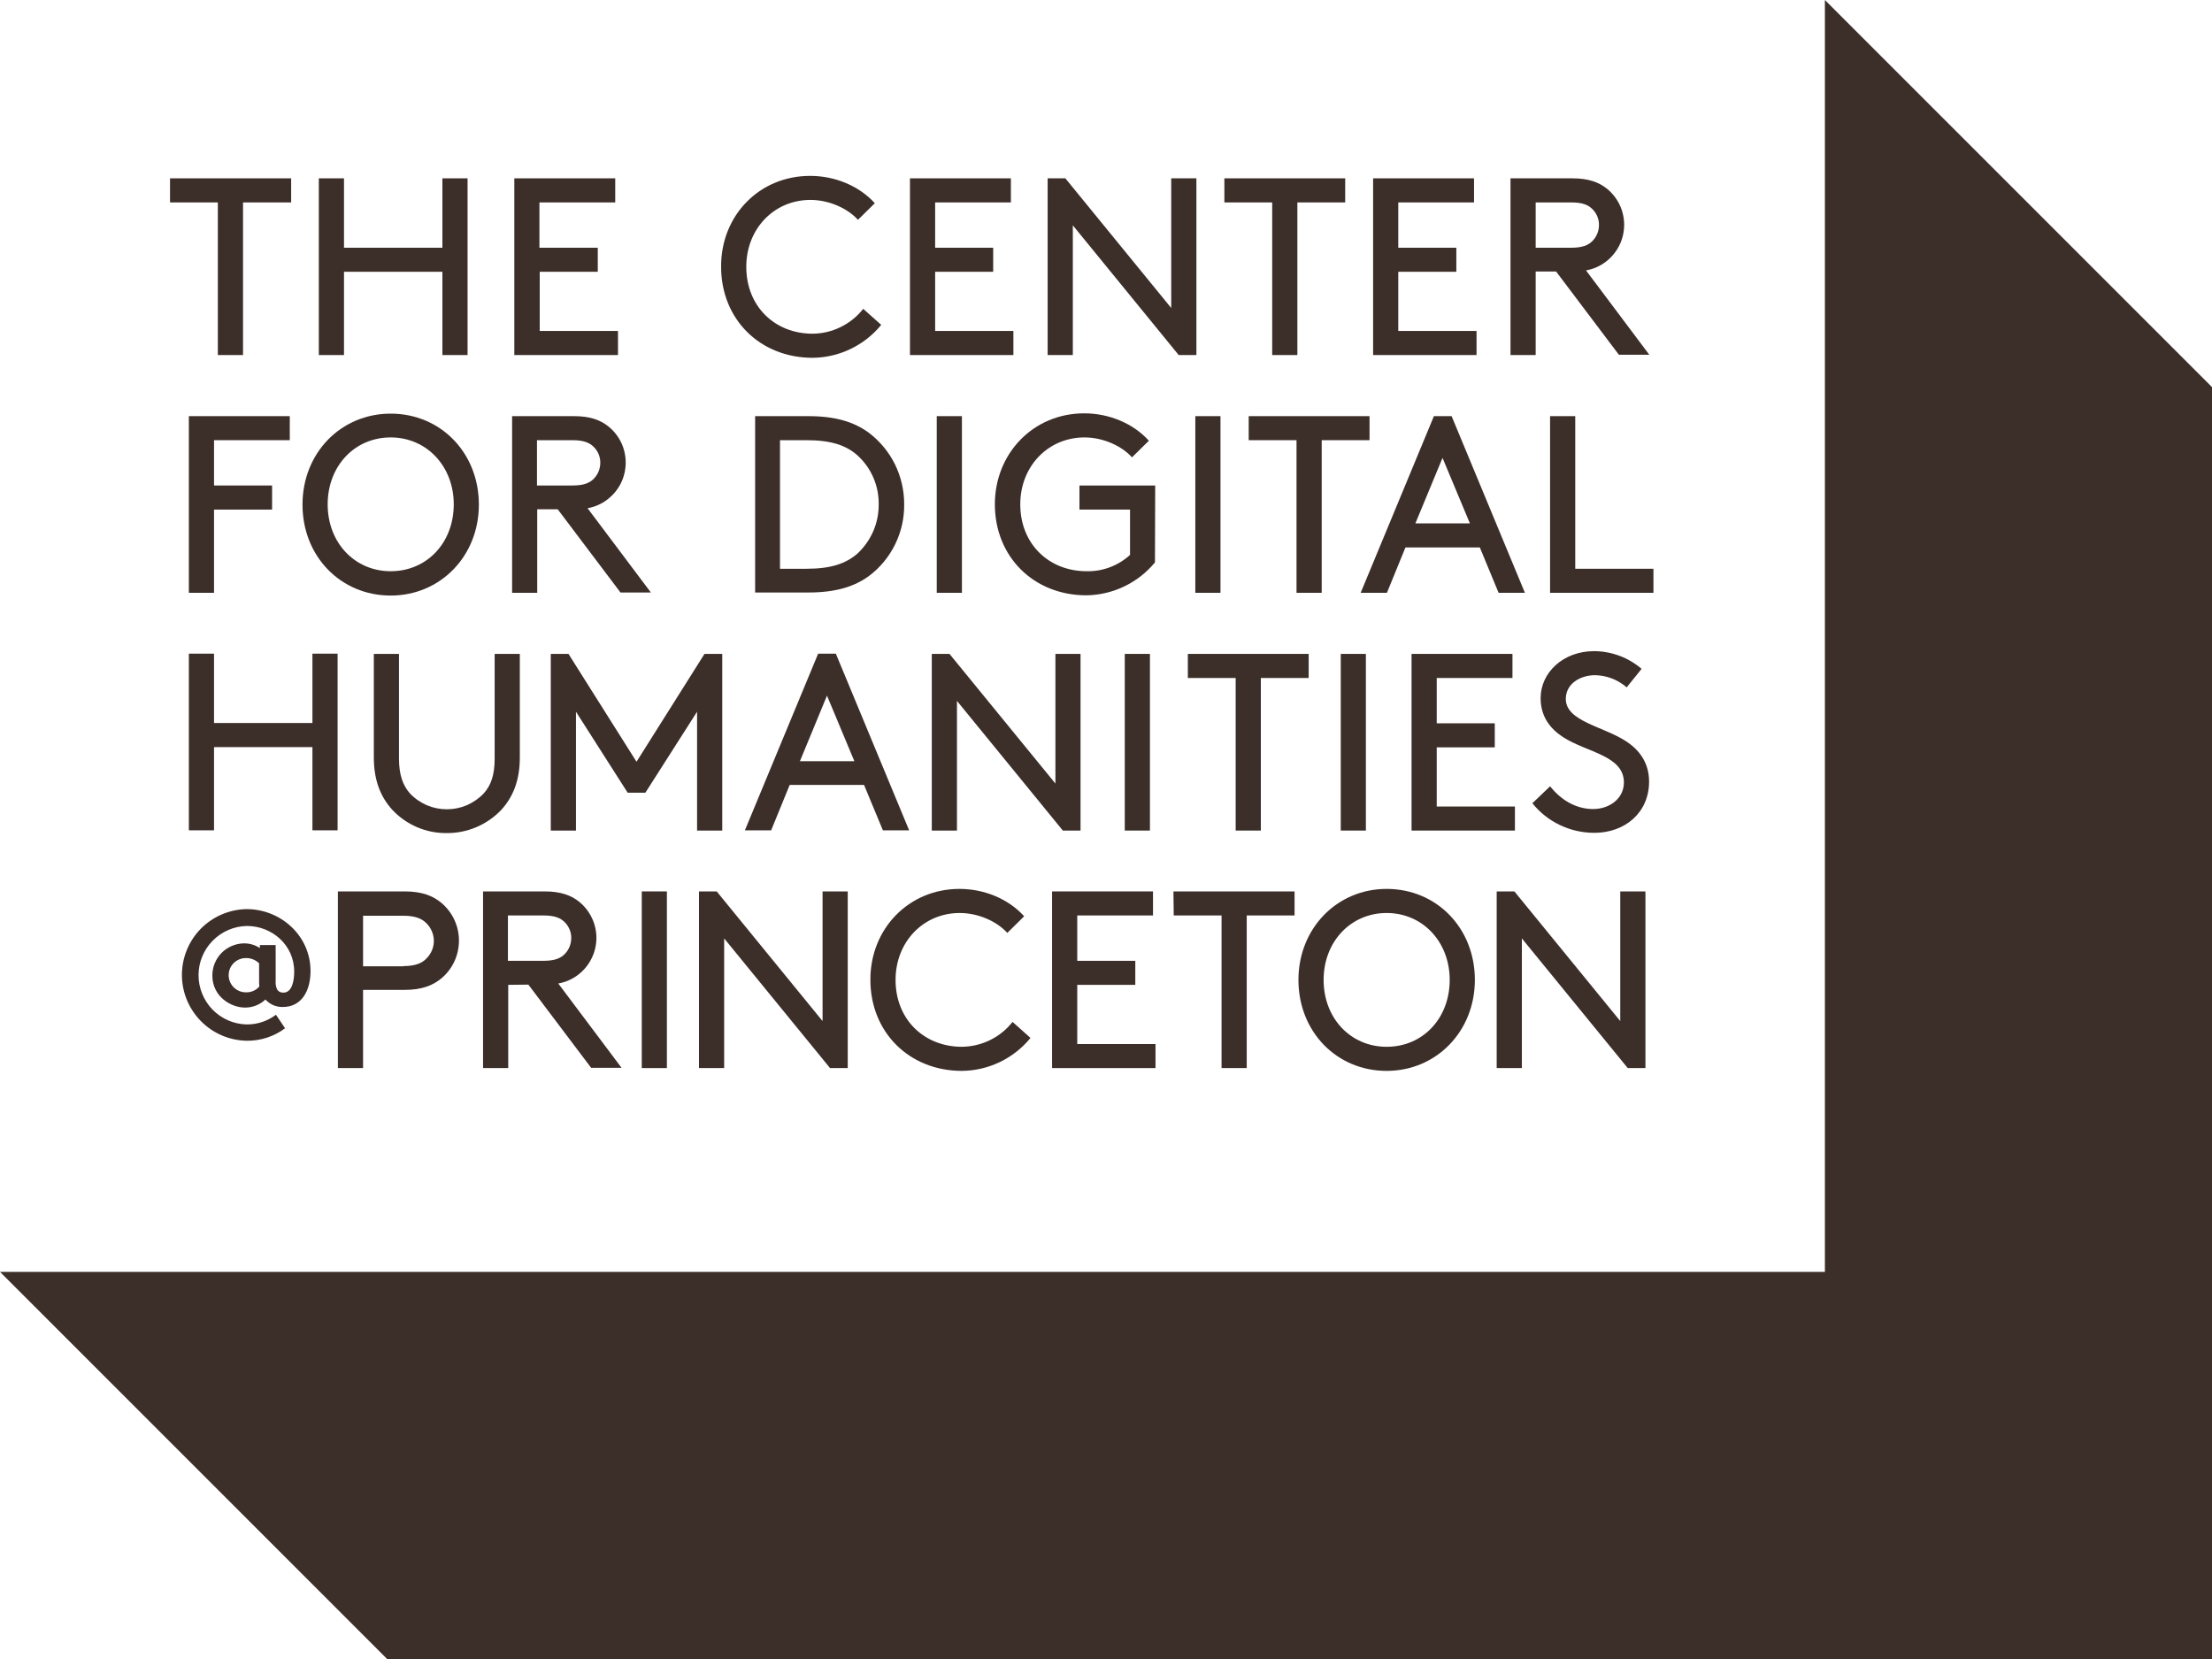 <svg width="37" height="28" viewBox="0 0 37 28" fill="none" xmlns="http://www.w3.org/2000/svg">
<path d="M30.525 0V21.275H0L6.475 27.75H37V6.475L30.525 0Z" fill="#3C2E29"/>
<path d="M2.844 2.983H4.87V3.386H4.065V5.939H3.644V3.386H2.844V2.983Z" fill="#3C2E29"/>
<path d="M7.4 4.546H5.754V5.939H5.333V2.983H5.754V4.144H7.4V2.983H7.821V5.939H7.4V4.546Z" fill="#3C2E29"/>
<path d="M9.999 4.144V4.546H9.028V5.536H10.337V5.939H8.603V2.983H10.291V3.386H9.023V4.144H9.999Z" fill="#3C2E29"/>
<path d="M13.551 2.942C13.972 2.942 14.374 3.113 14.633 3.399L14.351 3.677C14.18 3.487 13.87 3.344 13.556 3.344C12.95 3.344 12.483 3.825 12.483 4.463C12.483 5.129 12.964 5.582 13.593 5.582C13.756 5.581 13.917 5.542 14.063 5.47C14.21 5.398 14.338 5.294 14.439 5.166L14.74 5.434C14.601 5.605 14.426 5.742 14.228 5.837C14.029 5.933 13.813 5.983 13.593 5.985C12.709 5.985 12.062 5.337 12.062 4.463C12.057 3.607 12.7 2.942 13.551 2.942Z" fill="#3C2E29"/>
<path d="M16.613 4.144V4.546H15.642V5.536H16.951V5.939H15.221V2.983H16.909V3.386H15.642V4.144H16.613Z" fill="#3C2E29"/>
<path d="M17.945 3.769V5.939H17.524V2.983H17.82L19.591 5.152V2.983H20.012V5.939H19.716L17.945 3.769Z" fill="#3C2E29"/>
<path d="M20.475 2.983H22.501V3.386H21.701V5.939H21.28V3.386H20.48V2.983H20.475Z" fill="#3C2E29"/>
<path d="M24.36 4.144V4.546H23.389V5.536H24.698V5.939H22.968V2.983H24.656V3.386H23.389V4.144H24.36Z" fill="#3C2E29"/>
<path d="M25.687 4.546V5.939H25.266V2.983H26.302C26.571 2.983 26.742 3.048 26.876 3.154C26.967 3.227 27.04 3.319 27.091 3.424C27.141 3.529 27.167 3.644 27.167 3.76C27.167 3.877 27.141 3.991 27.091 4.096C27.04 4.201 26.967 4.293 26.876 4.366C26.776 4.447 26.656 4.501 26.529 4.523L27.588 5.934H27.079L26.029 4.542H25.687V4.546ZM26.279 4.144C26.469 4.144 26.566 4.102 26.635 4.033C26.706 3.962 26.746 3.865 26.746 3.765C26.747 3.715 26.737 3.665 26.718 3.619C26.699 3.573 26.671 3.532 26.635 3.497C26.566 3.427 26.469 3.386 26.279 3.386H25.687V4.144H26.279Z" fill="#3C2E29"/>
<path d="M4.551 8.121V8.524H3.58V9.916H3.159V6.961H4.847V7.363H3.58V8.121H4.551Z" fill="#3C2E29"/>
<path d="M6.535 6.919C7.372 6.919 8.01 7.576 8.01 8.441C8.01 9.301 7.368 9.962 6.535 9.962C5.698 9.962 5.06 9.306 5.06 8.441C5.06 7.576 5.703 6.919 6.535 6.919ZM6.535 9.555C7.141 9.555 7.59 9.079 7.59 8.436C7.59 7.798 7.136 7.317 6.535 7.317C5.929 7.317 5.481 7.798 5.481 8.436C5.481 9.079 5.934 9.555 6.535 9.555Z" fill="#3C2E29"/>
<path d="M8.986 8.524V9.916H8.566V6.961H9.602C9.87 6.961 10.041 7.025 10.175 7.132C10.266 7.204 10.339 7.297 10.39 7.401C10.44 7.506 10.466 7.621 10.466 7.738C10.466 7.854 10.44 7.969 10.39 8.074C10.339 8.179 10.266 8.271 10.175 8.343C10.075 8.425 9.955 8.479 9.828 8.501L10.887 9.911H10.379L9.329 8.519H8.986V8.524ZM9.574 8.121C9.763 8.121 9.861 8.08 9.93 8.01C10.001 7.939 10.041 7.843 10.041 7.742C10.042 7.692 10.032 7.643 10.013 7.597C9.994 7.55 9.966 7.509 9.93 7.474C9.861 7.405 9.763 7.363 9.574 7.363H8.982V8.121H9.574Z" fill="#3C2E29"/>
<path d="M12.631 9.916V6.961H13.519C13.986 6.961 14.291 7.062 14.532 7.238C14.717 7.378 14.867 7.559 14.97 7.767C15.072 7.975 15.125 8.204 15.124 8.436C15.127 8.668 15.075 8.897 14.973 9.105C14.871 9.313 14.722 9.495 14.536 9.634C14.296 9.81 13.986 9.911 13.519 9.911H12.631V9.916ZM14.338 7.613C14.152 7.451 13.907 7.363 13.491 7.363H13.047V9.514H13.491C13.903 9.514 14.148 9.426 14.338 9.264C14.452 9.159 14.543 9.031 14.606 8.888C14.668 8.746 14.699 8.592 14.698 8.436C14.7 8.281 14.669 8.127 14.607 7.985C14.545 7.843 14.453 7.716 14.338 7.613Z" fill="#3C2E29"/>
<path d="M15.669 6.961H16.09V9.916H15.669V6.961Z" fill="#3C2E29"/>
<path d="M19.319 9.407C19.179 9.577 19.004 9.714 18.806 9.809C18.608 9.904 18.391 9.955 18.172 9.958C17.288 9.958 16.641 9.31 16.641 8.436C16.641 7.585 17.284 6.914 18.135 6.914C18.555 6.914 18.958 7.085 19.217 7.372L18.935 7.65C18.764 7.46 18.454 7.317 18.139 7.317C17.533 7.317 17.066 7.798 17.066 8.436C17.066 9.102 17.547 9.555 18.176 9.555C18.444 9.561 18.704 9.463 18.902 9.282V8.524H18.056V8.121H19.323L19.319 9.407Z" fill="#3C2E29"/>
<path d="M19.994 6.961H20.415V9.916H19.994V6.961Z" fill="#3C2E29"/>
<path d="M20.882 6.961H22.908V7.363H22.108V9.916H21.687V7.363H20.887V6.961H20.882Z" fill="#3C2E29"/>
<path d="M24.753 9.157H23.509L23.199 9.916H22.76L23.985 6.961H24.281L25.507 9.916H25.067L24.753 9.157ZM23.675 8.755H24.587L24.129 7.659L23.675 8.755Z" fill="#3C2E29"/>
<path d="M26.349 9.514H27.657V9.916H25.928V6.961H26.349V9.514Z" fill="#3C2E29"/>
<path d="M5.226 12.497H3.58V13.889H3.159V10.934H3.58V12.094H5.226V10.934H5.647V13.889H5.226V12.497Z" fill="#3C2E29"/>
<path d="M6.563 13.547C6.373 13.338 6.253 13.066 6.253 12.668V10.938H6.674V12.691C6.674 12.969 6.743 13.144 6.859 13.274C6.938 13.357 7.034 13.423 7.139 13.469C7.245 13.514 7.359 13.537 7.474 13.537C7.589 13.537 7.703 13.514 7.809 13.469C7.914 13.423 8.01 13.357 8.089 13.274C8.209 13.144 8.274 12.969 8.274 12.691V10.938H8.695V12.668C8.695 13.066 8.575 13.338 8.385 13.547C8.267 13.671 8.125 13.769 7.968 13.836C7.81 13.903 7.641 13.937 7.469 13.935C7.3 13.937 7.131 13.903 6.975 13.836C6.819 13.769 6.679 13.671 6.563 13.547Z" fill="#3C2E29"/>
<path d="M10.795 13.26H10.499L9.634 11.905V13.893H9.213V10.938H9.509L10.647 12.742L11.784 10.938H12.081V13.893H11.66V11.905L10.795 13.26Z" fill="#3C2E29"/>
<path d="M14.453 13.13H13.209L12.899 13.889H12.46L13.685 10.934H13.981L15.207 13.889H14.768L14.453 13.13ZM13.38 12.733H14.291L13.833 11.636L13.38 12.733Z" fill="#3C2E29"/>
<path d="M16.007 11.724V13.893H15.586V10.938H15.882L17.654 13.107V10.938H18.074V13.893H17.778L16.007 11.724Z" fill="#3C2E29"/>
<path d="M18.814 10.938H19.235V13.893H18.814V10.938Z" fill="#3C2E29"/>
<path d="M19.864 10.938H21.89V11.341H21.09V13.893H20.669V11.341H19.869V10.938H19.864Z" fill="#3C2E29"/>
<path d="M22.427 10.938H22.847V13.893H22.427V10.938Z" fill="#3C2E29"/>
<path d="M25.003 12.099V12.501H24.032V13.491H25.34V13.893H23.611V10.938H25.299V11.341H24.032V12.099H25.003Z" fill="#3C2E29"/>
<path d="M25.928 13.153C26.099 13.366 26.344 13.533 26.649 13.533C26.922 13.533 27.163 13.357 27.163 13.089C27.163 12.636 26.538 12.585 26.145 12.33C25.932 12.191 25.77 11.988 25.77 11.678C25.77 11.248 26.15 10.892 26.663 10.892C26.955 10.893 27.237 10.998 27.459 11.188L27.209 11.498C27.063 11.37 26.876 11.298 26.682 11.294C26.436 11.294 26.191 11.433 26.191 11.692C26.191 12.067 26.82 12.15 27.2 12.4C27.398 12.529 27.584 12.737 27.584 13.075C27.584 13.593 27.181 13.931 26.668 13.931C26.469 13.931 26.273 13.887 26.093 13.801C25.914 13.716 25.756 13.591 25.632 13.436L25.928 13.153Z" fill="#3C2E29"/>
<path d="M6.073 16.558V17.866H5.652V14.911H6.771C7.058 14.911 7.243 14.985 7.386 15.105C7.477 15.183 7.551 15.279 7.601 15.388C7.651 15.496 7.677 15.614 7.677 15.734C7.677 15.854 7.651 15.972 7.601 16.081C7.551 16.189 7.477 16.286 7.386 16.363C7.243 16.483 7.058 16.558 6.771 16.558H6.073ZM6.748 16.16C6.951 16.16 7.062 16.109 7.136 16.03C7.213 15.953 7.257 15.848 7.257 15.739C7.257 15.63 7.213 15.525 7.136 15.447C7.062 15.369 6.951 15.318 6.748 15.318H6.073V16.164H6.748V16.16Z" fill="#3C2E29"/>
<path d="M8.501 16.474V17.866H8.08V14.911H9.111C9.379 14.911 9.551 14.976 9.685 15.082C9.776 15.155 9.849 15.247 9.899 15.352C9.95 15.457 9.976 15.572 9.976 15.688C9.976 15.804 9.95 15.919 9.899 16.024C9.849 16.129 9.776 16.221 9.685 16.294C9.584 16.375 9.465 16.429 9.338 16.451L10.397 17.862H9.888L8.838 16.47L8.501 16.474ZM9.088 16.072C9.278 16.072 9.375 16.03 9.444 15.961C9.515 15.89 9.555 15.793 9.555 15.693C9.556 15.643 9.547 15.593 9.527 15.547C9.508 15.501 9.48 15.459 9.444 15.424C9.375 15.355 9.278 15.313 9.088 15.313H8.496V16.072H9.088Z" fill="#3C2E29"/>
<path d="M10.735 14.911H11.155V17.866H10.735V14.911Z" fill="#3C2E29"/>
<path d="M12.113 15.697V17.866H11.692V14.911H11.988L13.759 17.08V14.911H14.18V17.866H13.884L12.113 15.697Z" fill="#3C2E29"/>
<path d="M16.049 14.869C16.47 14.869 16.872 15.04 17.131 15.327L16.849 15.605C16.678 15.415 16.368 15.272 16.053 15.272C15.447 15.272 14.98 15.753 14.98 16.391C14.98 17.057 15.461 17.51 16.09 17.51C16.253 17.508 16.414 17.47 16.561 17.398C16.707 17.326 16.836 17.222 16.937 17.094L17.237 17.362C17.098 17.532 16.923 17.67 16.725 17.765C16.527 17.86 16.31 17.911 16.09 17.913C15.207 17.913 14.559 17.265 14.559 16.391C14.555 15.54 15.198 14.869 16.049 14.869Z" fill="#3C2E29"/>
<path d="M18.99 16.072V16.474H18.019V17.464H19.328V17.866H17.598V14.911H19.286V15.313H18.019V16.072H18.99Z" fill="#3C2E29"/>
<path d="M19.628 14.911H21.654V15.313H20.854V17.866H20.433V15.313H19.633L19.628 14.911Z" fill="#3C2E29"/>
<path d="M23.194 14.869C24.032 14.869 24.67 15.526 24.67 16.391C24.67 17.251 24.027 17.913 23.194 17.913C22.357 17.913 21.719 17.256 21.719 16.391C21.719 15.531 22.362 14.869 23.194 14.869ZM23.194 17.51C23.8 17.51 24.249 17.034 24.249 16.391C24.249 15.753 23.796 15.272 23.194 15.272C22.593 15.272 22.14 15.753 22.14 16.391C22.14 17.034 22.593 17.51 23.194 17.51Z" fill="#3C2E29"/>
<path d="M25.456 15.697V17.866H25.035V14.911H25.331L27.102 17.08V14.911H27.523V17.866H27.227L25.456 15.697Z" fill="#3C2E29"/>
<path d="M4.44 16.719C4.347 16.807 4.225 16.855 4.098 16.854C3.866 16.854 3.552 16.673 3.552 16.317C3.552 16.177 3.606 16.043 3.704 15.942C3.802 15.842 3.935 15.784 4.075 15.78C4.171 15.778 4.267 15.806 4.347 15.859V15.808H4.611V16.41C4.607 16.457 4.615 16.505 4.634 16.548C4.645 16.567 4.661 16.582 4.679 16.591C4.698 16.601 4.719 16.605 4.741 16.604C4.889 16.604 4.921 16.396 4.921 16.252C4.921 15.804 4.546 15.489 4.13 15.489C3.915 15.493 3.71 15.581 3.559 15.734C3.407 15.887 3.322 16.093 3.321 16.308C3.32 16.523 3.403 16.73 3.552 16.885C3.702 17.04 3.906 17.13 4.121 17.136C4.299 17.139 4.474 17.082 4.616 16.974L4.768 17.2C4.586 17.337 4.363 17.41 4.135 17.409C3.845 17.406 3.568 17.29 3.364 17.084C3.16 16.879 3.044 16.602 3.043 16.312C3.042 16.023 3.155 15.744 3.357 15.537C3.56 15.331 3.836 15.212 4.125 15.207C4.69 15.207 5.194 15.646 5.194 16.243C5.194 16.567 5.05 16.844 4.731 16.844C4.677 16.846 4.622 16.835 4.572 16.814C4.522 16.792 4.477 16.76 4.44 16.719ZM4.112 16.599C4.154 16.601 4.197 16.593 4.236 16.576C4.275 16.559 4.31 16.534 4.338 16.502C4.334 16.465 4.333 16.428 4.334 16.391V16.113C4.304 16.085 4.27 16.062 4.232 16.047C4.193 16.032 4.153 16.025 4.112 16.026C4.036 16.026 3.963 16.056 3.909 16.11C3.855 16.163 3.825 16.236 3.825 16.312C3.825 16.388 3.855 16.461 3.909 16.515C3.963 16.569 4.036 16.599 4.112 16.599Z" fill="#3C2E29"/>
</svg>
